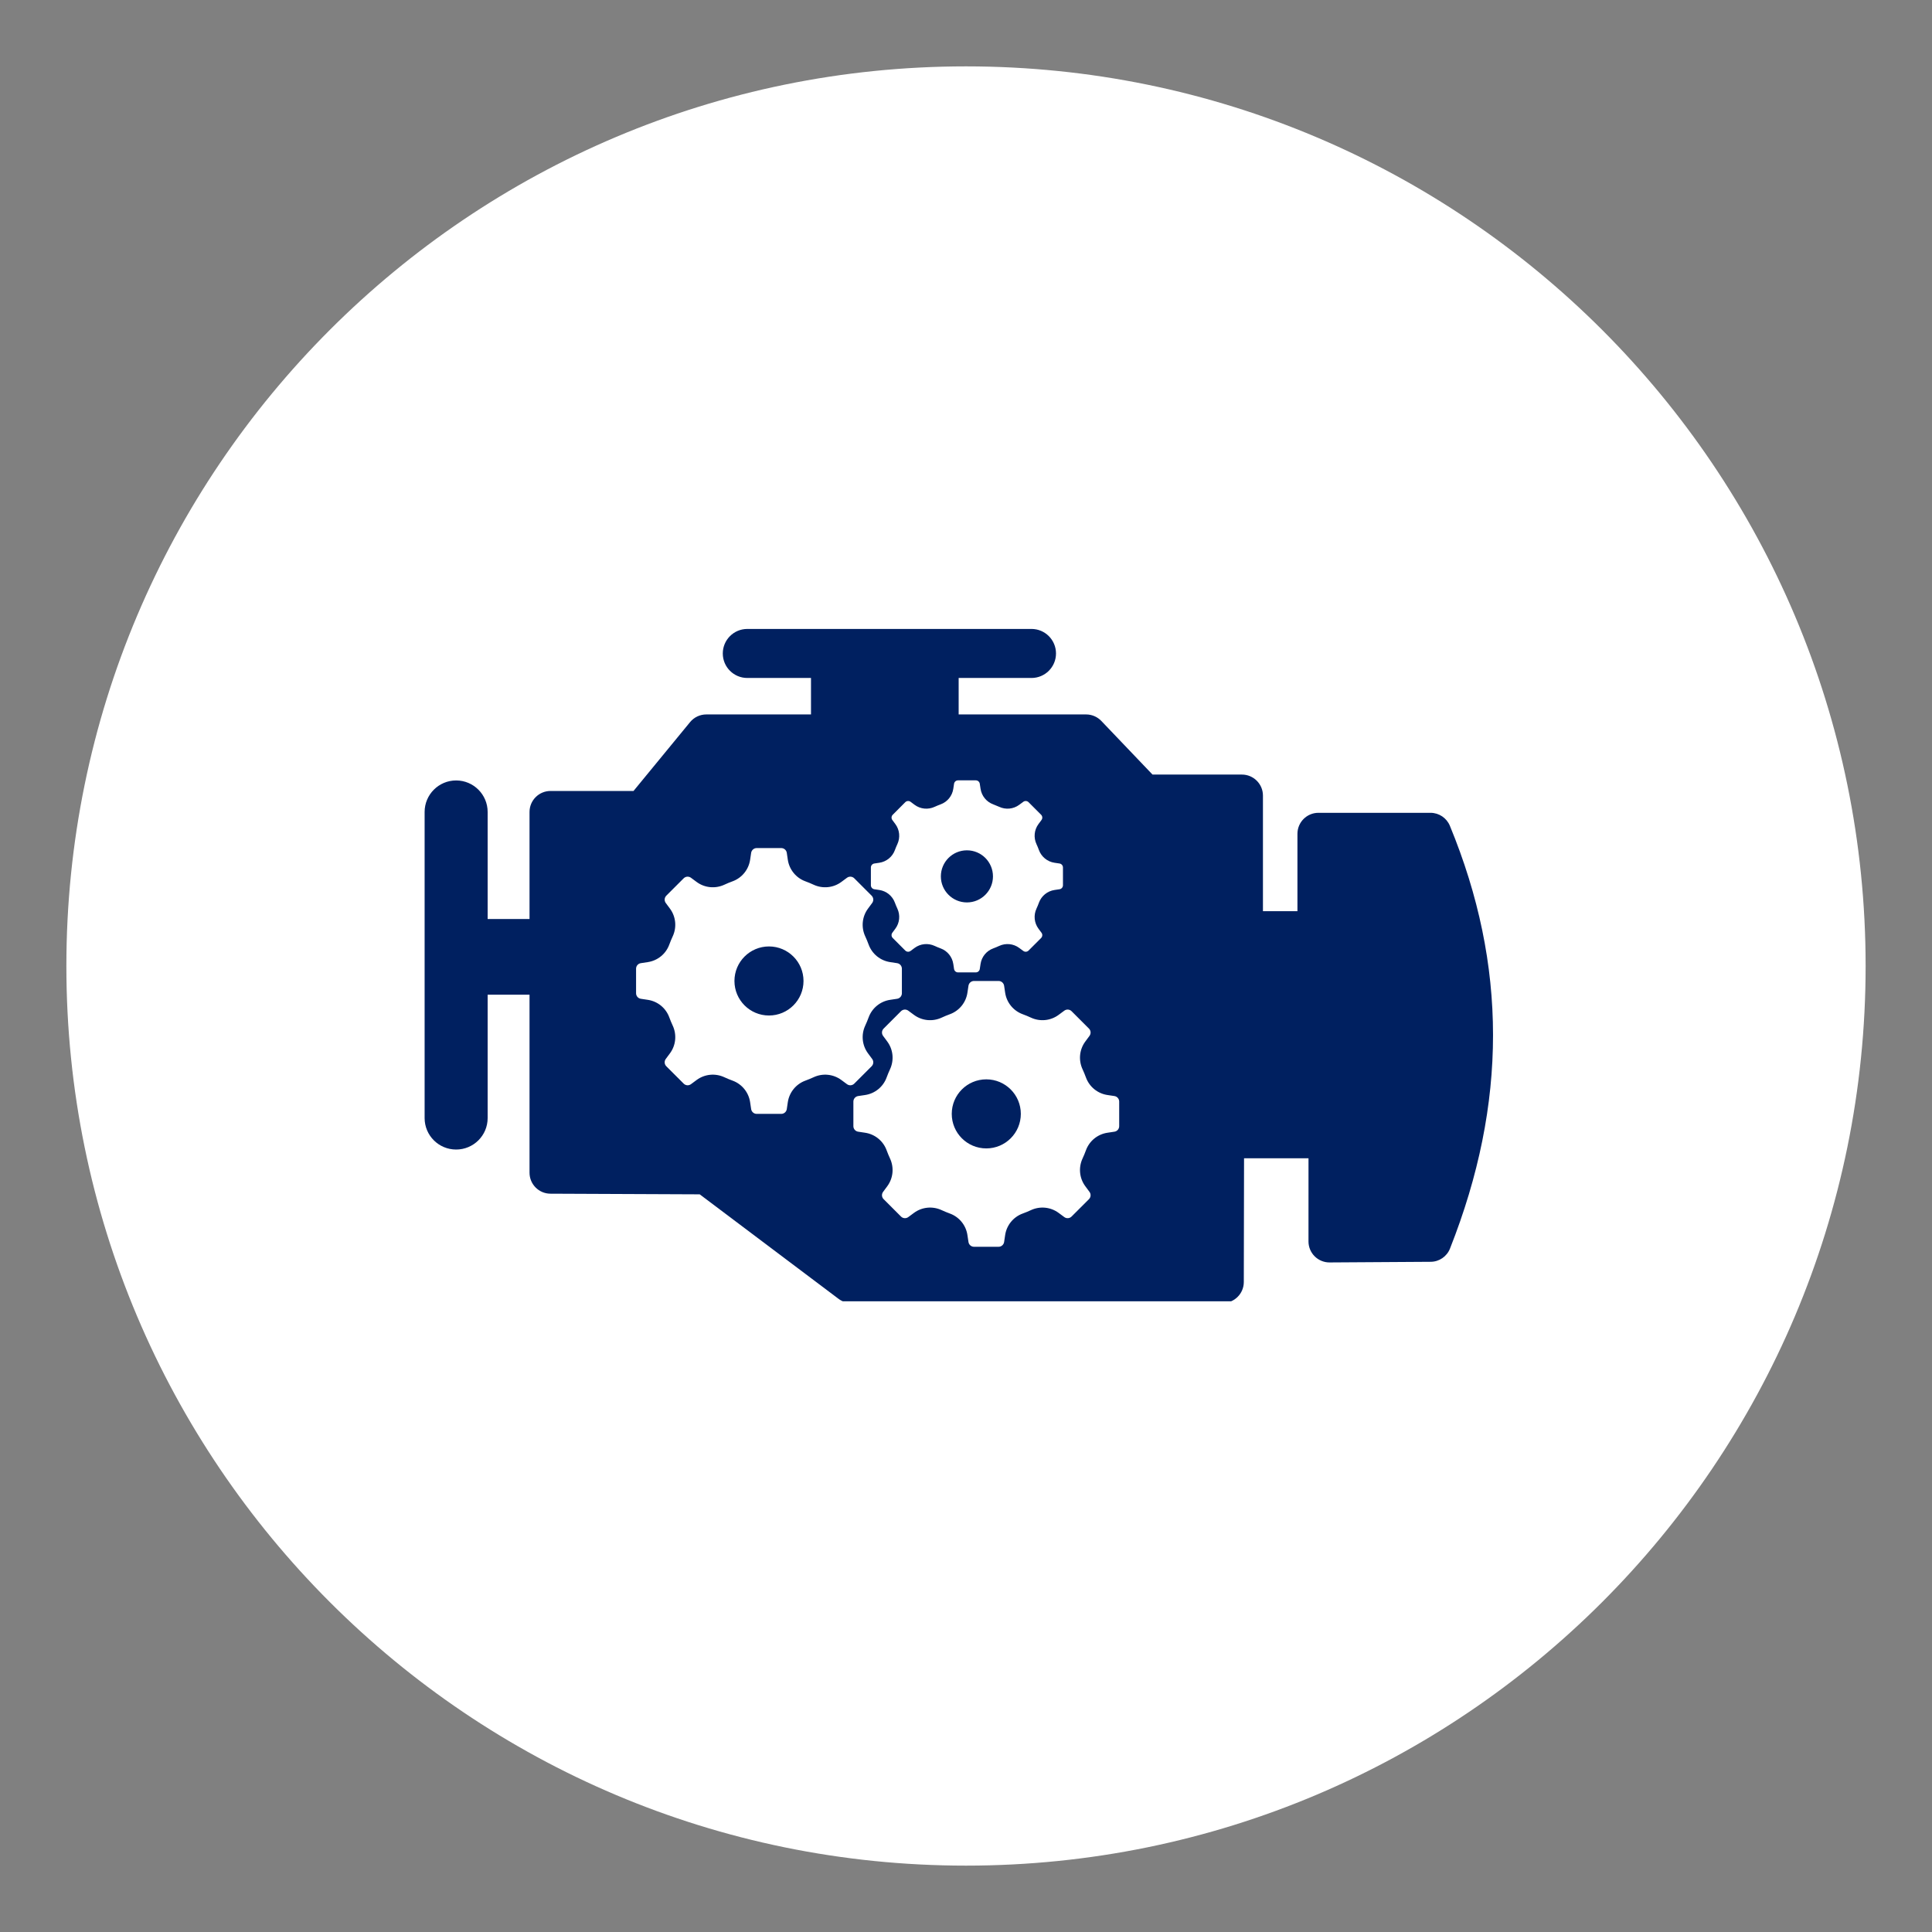 <svg xmlns="http://www.w3.org/2000/svg" xmlns:xlink="http://www.w3.org/1999/xlink" width="500" zoomAndPan="magnify" viewBox="0 0 375 375" height="500" preserveAspectRatio="xMidYMid meet" version="1.0"><rect x="0" y="0" width="375" height="375" fill="#808080" stroke="none"/><defs><clipPath id="d676216730"><path d="M 12.883 12.883 L 362.117 12.883 L 362.117 362.117 L 12.883 362.117 Z M 12.883 12.883 " clip-rule="nonzero"/></clipPath><clipPath id="232d7a608d"><path d="M 187.5 12.883 C 91.062 12.883 12.883 91.062 12.883 187.5 C 12.883 283.938 91.062 362.117 187.5 362.117 C 283.938 362.117 362.117 283.938 362.117 187.5 C 362.117 91.062 283.938 12.883 187.5 12.883 Z M 187.5 12.883 " clip-rule="nonzero"/></clipPath><clipPath id="51bb0794b4"><path d="M 0.883 0.883 L 350.117 0.883 L 350.117 350.117 L 0.883 350.117 Z M 0.883 0.883 " clip-rule="nonzero"/></clipPath><clipPath id="987119a187"><path d="M 175.5 0.883 C 79.062 0.883 0.883 79.062 0.883 175.5 C 0.883 271.938 79.062 350.117 175.5 350.117 C 271.938 350.117 350.117 271.938 350.117 175.5 C 350.117 79.062 271.938 0.883 175.5 0.883 Z M 175.5 0.883 " clip-rule="nonzero"/></clipPath><clipPath id="b2ed737d2f"><rect x="0" width="351" y="0" height="351"/></clipPath><clipPath id="de27877875"><path d="M 82.191 122.078 L 290 122.078 L 290 252.578 L 82.191 252.578 Z M 82.191 122.078 " clip-rule="nonzero"/></clipPath><clipPath id="71ff3645c3"><path d="M 123.461 151.441 L 217.211 151.441 L 217.211 242 L 123.461 242 Z M 123.461 151.441 " clip-rule="nonzero"/></clipPath></defs><g clip-path="url(#d676216730)"><g clip-path="url(#232d7a608d)"><g transform="matrix(1, 0, 0, 1, 12, 12)"><g clip-path="url(#b2ed737d2f)"><g clip-path="url(#51bb0794b4)"><g clip-path="url(#987119a187)"><path fill="#ffffff" d="M 0.883 0.883 L 350.117 0.883 L 350.117 350.117 L 0.883 350.117 Z M 0.883 0.883 " fill-opacity="1" fill-rule="nonzero"/></g></g></g></g></g></g><g clip-path="url(#de27877875)"><path fill="#002060" d="M 281.422 160.289 C 280.793 158.762 279.309 157.766 277.656 157.766 L 255.906 157.766 C 253.656 157.766 251.832 159.594 251.832 161.848 L 251.832 176.863 L 245.137 176.863 L 245.137 154.422 C 245.137 152.172 243.309 150.344 241.055 150.344 L 223.703 150.344 L 213.77 139.938 C 213 139.133 211.934 138.672 210.82 138.672 L 186.074 138.672 L 186.074 131.594 L 200.215 131.594 C 202.84 131.594 204.969 129.465 204.969 126.84 C 204.969 124.207 202.84 122.078 200.215 122.078 L 145.051 122.078 C 142.422 122.078 140.293 124.207 140.293 126.84 C 140.293 129.465 142.422 131.594 145.051 131.594 L 157.414 131.594 L 157.414 138.672 L 137.094 138.672 C 135.871 138.672 134.719 139.219 133.941 140.164 L 122.965 153.527 L 106.852 153.527 C 104.605 153.527 102.781 155.355 102.781 157.602 L 102.781 178.375 L 94.652 178.375 L 94.652 157.602 C 94.652 154.227 91.91 151.484 88.535 151.484 C 85.156 151.484 82.418 154.227 82.418 157.602 L 82.418 217.016 C 82.418 220.395 85.156 223.125 88.535 223.125 C 91.91 223.125 94.652 220.395 94.652 217.016 L 94.652 193.07 L 102.781 193.07 L 102.781 227.621 C 102.781 229.863 104.594 231.688 106.84 231.695 L 135.812 231.82 L 162.754 252.098 C 163.457 252.629 164.316 252.918 165.203 252.918 L 237.344 252.918 C 239.59 252.918 241.418 251.094 241.422 248.844 L 241.469 224.824 L 253.98 224.82 L 253.977 240.965 C 253.977 242.051 254.41 243.09 255.18 243.855 C 255.949 244.621 257.012 245.051 258.078 245.039 L 277.684 244.914 C 279.348 244.91 280.836 243.887 281.445 242.34 C 292.586 214.172 292.582 187.336 281.422 160.289 " fill-opacity="1" fill-rule="nonzero"/></g><g clip-path="url(#71ff3645c3)"><path fill="#ffffff" d="M 149.258 197.109 C 145.555 197.109 142.555 194.109 142.555 190.406 C 142.555 186.703 145.555 183.703 149.258 183.703 C 152.961 183.703 155.961 186.703 155.961 190.406 C 155.961 194.109 152.961 197.109 149.258 197.109 Z M 174.129 186.949 L 172.781 186.746 C 170.871 186.461 169.266 185.156 168.602 183.34 C 168.402 182.797 168.184 182.262 167.941 181.742 C 167.121 179.98 167.324 177.918 168.48 176.359 L 169.289 175.266 C 169.609 174.832 169.566 174.23 169.184 173.852 L 165.812 170.477 C 165.43 170.098 164.828 170.055 164.398 170.375 L 163.305 171.184 C 161.746 172.34 159.68 172.539 157.922 171.723 C 157.398 171.48 156.867 171.258 156.324 171.062 C 154.508 170.398 153.199 168.793 152.914 166.879 L 152.715 165.535 C 152.637 165.004 152.18 164.609 151.641 164.609 L 146.871 164.609 C 146.336 164.609 145.879 165.004 145.797 165.535 L 145.598 166.879 C 145.312 168.793 144.008 170.398 142.191 171.062 C 141.648 171.258 141.113 171.48 140.594 171.723 C 138.832 172.539 136.77 172.34 135.211 171.184 L 134.117 170.375 C 133.684 170.055 133.082 170.098 132.703 170.477 L 129.328 173.852 C 128.949 174.23 128.906 174.832 129.223 175.266 L 130.035 176.359 C 131.191 177.918 131.391 179.98 130.574 181.742 C 130.332 182.262 130.109 182.797 129.91 183.34 C 129.25 185.156 127.645 186.461 125.73 186.746 L 124.387 186.949 C 123.855 187.027 123.461 187.484 123.461 188.02 L 123.461 192.789 C 123.461 193.328 123.855 193.785 124.387 193.863 L 125.73 194.066 C 127.645 194.348 129.25 195.656 129.91 197.473 C 130.109 198.016 130.332 198.551 130.574 199.07 C 131.391 200.832 131.191 202.895 130.035 204.453 L 129.223 205.547 C 128.906 205.98 128.949 206.578 129.328 206.961 L 132.703 210.332 C 133.082 210.715 133.684 210.758 134.117 210.438 L 135.211 209.629 C 136.77 208.473 138.832 208.27 140.594 209.09 C 141.113 209.332 141.648 209.551 142.191 209.75 C 144.008 210.414 145.312 212.02 145.598 213.934 L 145.797 215.277 C 145.879 215.809 146.336 216.203 146.871 216.203 L 151.641 216.203 C 152.18 216.203 152.637 215.809 152.715 215.277 L 152.914 213.934 C 153.199 212.02 154.508 210.414 156.324 209.75 C 156.867 209.551 157.398 209.332 157.922 209.09 C 159.68 208.27 161.746 208.473 163.305 209.629 L 164.398 210.438 C 164.828 210.758 165.43 210.715 165.812 210.332 L 169.184 206.961 C 169.566 206.578 169.609 205.98 169.289 205.547 L 168.48 204.453 C 167.324 202.895 167.121 200.832 167.941 199.07 C 168.184 198.551 168.402 198.016 168.602 197.473 C 169.266 195.656 170.871 194.348 172.781 194.066 L 174.129 193.863 C 174.66 193.785 175.055 193.328 175.055 192.789 L 175.055 188.02 C 175.055 187.484 174.66 187.027 174.129 186.949 Z M 191.438 222.906 C 187.734 222.906 184.734 219.906 184.734 216.203 C 184.734 212.5 187.734 209.5 191.438 209.5 C 195.141 209.5 198.141 212.5 198.141 216.203 C 198.141 219.906 195.141 222.906 191.438 222.906 Z M 216.309 212.742 L 214.965 212.543 C 213.051 212.262 211.445 210.953 210.781 209.137 C 210.582 208.594 210.363 208.059 210.121 207.539 C 209.305 205.777 209.504 203.715 210.66 202.156 L 211.469 201.062 C 211.789 200.629 211.746 200.027 211.367 199.648 L 207.992 196.273 C 207.613 195.895 207.012 195.852 206.578 196.172 L 205.484 196.98 C 203.926 198.137 201.863 198.34 200.102 197.52 C 199.582 197.277 199.047 197.059 198.504 196.859 C 196.688 196.195 195.379 194.59 195.098 192.676 L 194.898 191.332 C 194.816 190.801 194.359 190.406 193.824 190.406 L 189.051 190.406 C 188.516 190.406 188.059 190.801 187.98 191.332 L 187.777 192.676 C 187.496 194.59 186.188 196.195 184.371 196.859 C 183.828 197.059 183.293 197.277 182.773 197.52 C 181.012 198.34 178.949 198.137 177.391 196.98 L 176.297 196.172 C 175.863 195.852 175.262 195.895 174.883 196.273 L 171.512 199.648 C 171.129 200.027 171.086 200.629 171.406 201.062 L 172.215 202.156 C 173.371 203.715 173.57 205.777 172.754 207.539 C 172.512 208.059 172.293 208.594 172.094 209.137 C 171.43 210.953 169.824 212.262 167.91 212.543 L 166.566 212.742 C 166.035 212.824 165.641 213.281 165.641 213.816 L 165.641 218.59 C 165.641 219.125 166.035 219.582 166.566 219.66 L 167.91 219.863 C 169.824 220.145 171.43 221.453 172.094 223.27 C 172.293 223.812 172.512 224.348 172.754 224.867 C 173.57 226.629 173.371 228.691 172.215 230.25 L 171.406 231.344 C 171.086 231.777 171.129 232.379 171.512 232.758 L 174.883 236.129 C 175.262 236.512 175.863 236.555 176.297 236.234 L 177.391 235.426 C 178.949 234.27 181.012 234.07 182.773 234.887 C 183.293 235.129 183.828 235.348 184.371 235.547 C 186.188 236.211 187.496 237.816 187.777 239.73 L 187.98 241.074 C 188.059 241.605 188.516 242 189.051 242 L 193.824 242 C 194.359 242 194.816 241.605 194.898 241.074 L 195.098 239.73 C 195.379 237.816 196.688 236.211 198.504 235.547 C 199.047 235.348 199.582 235.129 200.102 234.887 C 201.863 234.07 203.926 234.27 205.484 235.426 L 206.578 236.234 C 207.012 236.555 207.613 236.512 207.992 236.129 L 211.367 232.758 C 211.746 232.379 211.789 231.777 211.469 231.344 L 210.66 230.25 C 209.504 228.691 209.305 226.629 210.121 224.867 C 210.363 224.348 210.582 223.812 210.781 223.27 C 211.445 221.453 213.051 220.145 214.965 219.863 L 216.309 219.66 C 216.84 219.582 217.234 219.125 217.234 218.59 L 217.234 213.816 C 217.234 213.281 216.84 212.824 216.309 212.742 Z M 187.68 175.16 C 184.887 175.16 182.621 172.895 182.621 170.105 C 182.621 167.309 184.887 165.047 187.68 165.047 C 190.473 165.047 192.734 167.309 192.734 170.105 C 192.734 172.895 190.473 175.16 187.68 175.16 Z M 205.652 167.605 L 204.68 167.461 C 203.297 167.254 202.137 166.309 201.656 165 C 201.516 164.605 201.355 164.219 201.18 163.844 C 200.59 162.57 200.734 161.078 201.566 159.953 L 202.152 159.164 C 202.387 158.852 202.352 158.414 202.078 158.141 L 199.641 155.703 C 199.367 155.43 198.934 155.398 198.621 155.629 L 197.828 156.215 C 196.703 157.051 195.211 157.195 193.941 156.602 C 193.562 156.43 193.176 156.27 192.785 156.125 C 191.473 155.645 190.527 154.484 190.324 153.102 L 190.176 152.133 C 190.121 151.746 189.789 151.465 189.402 151.465 L 185.953 151.465 C 185.566 151.465 185.238 151.746 185.18 152.133 L 185.035 153.102 C 184.828 154.484 183.887 155.645 182.574 156.125 C 182.18 156.27 181.793 156.43 181.418 156.602 C 180.145 157.195 178.652 157.051 177.527 156.215 L 176.738 155.629 C 176.426 155.398 175.992 155.43 175.715 155.703 L 173.281 158.141 C 173.004 158.414 172.973 158.852 173.203 159.164 L 173.789 159.953 C 174.625 161.078 174.77 162.57 174.18 163.844 C 174.004 164.219 173.844 164.605 173.699 165 C 173.219 166.309 172.062 167.254 170.68 167.461 L 169.707 167.605 C 169.324 167.66 169.039 167.992 169.039 168.379 L 169.039 171.828 C 169.039 172.215 169.324 172.547 169.707 172.602 L 170.68 172.746 C 172.062 172.953 173.219 173.898 173.699 175.207 C 173.844 175.602 174.004 175.988 174.18 176.363 C 174.77 177.637 174.625 179.129 173.789 180.254 L 173.203 181.043 C 172.973 181.355 173.004 181.793 173.281 182.066 L 175.715 184.504 C 175.992 184.777 176.426 184.809 176.738 184.578 L 177.527 183.992 C 178.652 183.156 180.145 183.012 181.418 183.602 C 181.793 183.777 182.18 183.938 182.574 184.082 C 183.887 184.562 184.828 185.723 185.035 187.105 L 185.18 188.074 C 185.238 188.461 185.566 188.742 185.953 188.742 L 189.402 188.742 C 189.789 188.742 190.121 188.461 190.176 188.074 L 190.324 187.105 C 190.527 185.723 191.473 184.562 192.785 184.082 C 193.176 183.938 193.562 183.777 193.941 183.602 C 195.211 183.012 196.703 183.156 197.828 183.992 L 198.621 184.578 C 198.934 184.809 199.367 184.777 199.641 184.504 L 202.078 182.066 C 202.352 181.793 202.387 181.355 202.152 181.043 L 201.566 180.254 C 200.734 179.129 200.59 177.637 201.18 176.363 C 201.355 175.988 201.516 175.602 201.656 175.207 C 202.137 173.898 203.297 172.953 204.68 172.746 L 205.652 172.602 C 206.035 172.547 206.32 172.215 206.32 171.828 L 206.32 168.379 C 206.32 167.992 206.035 167.66 205.652 167.605 " fill-opacity="1" fill-rule="nonzero"/></g></svg>